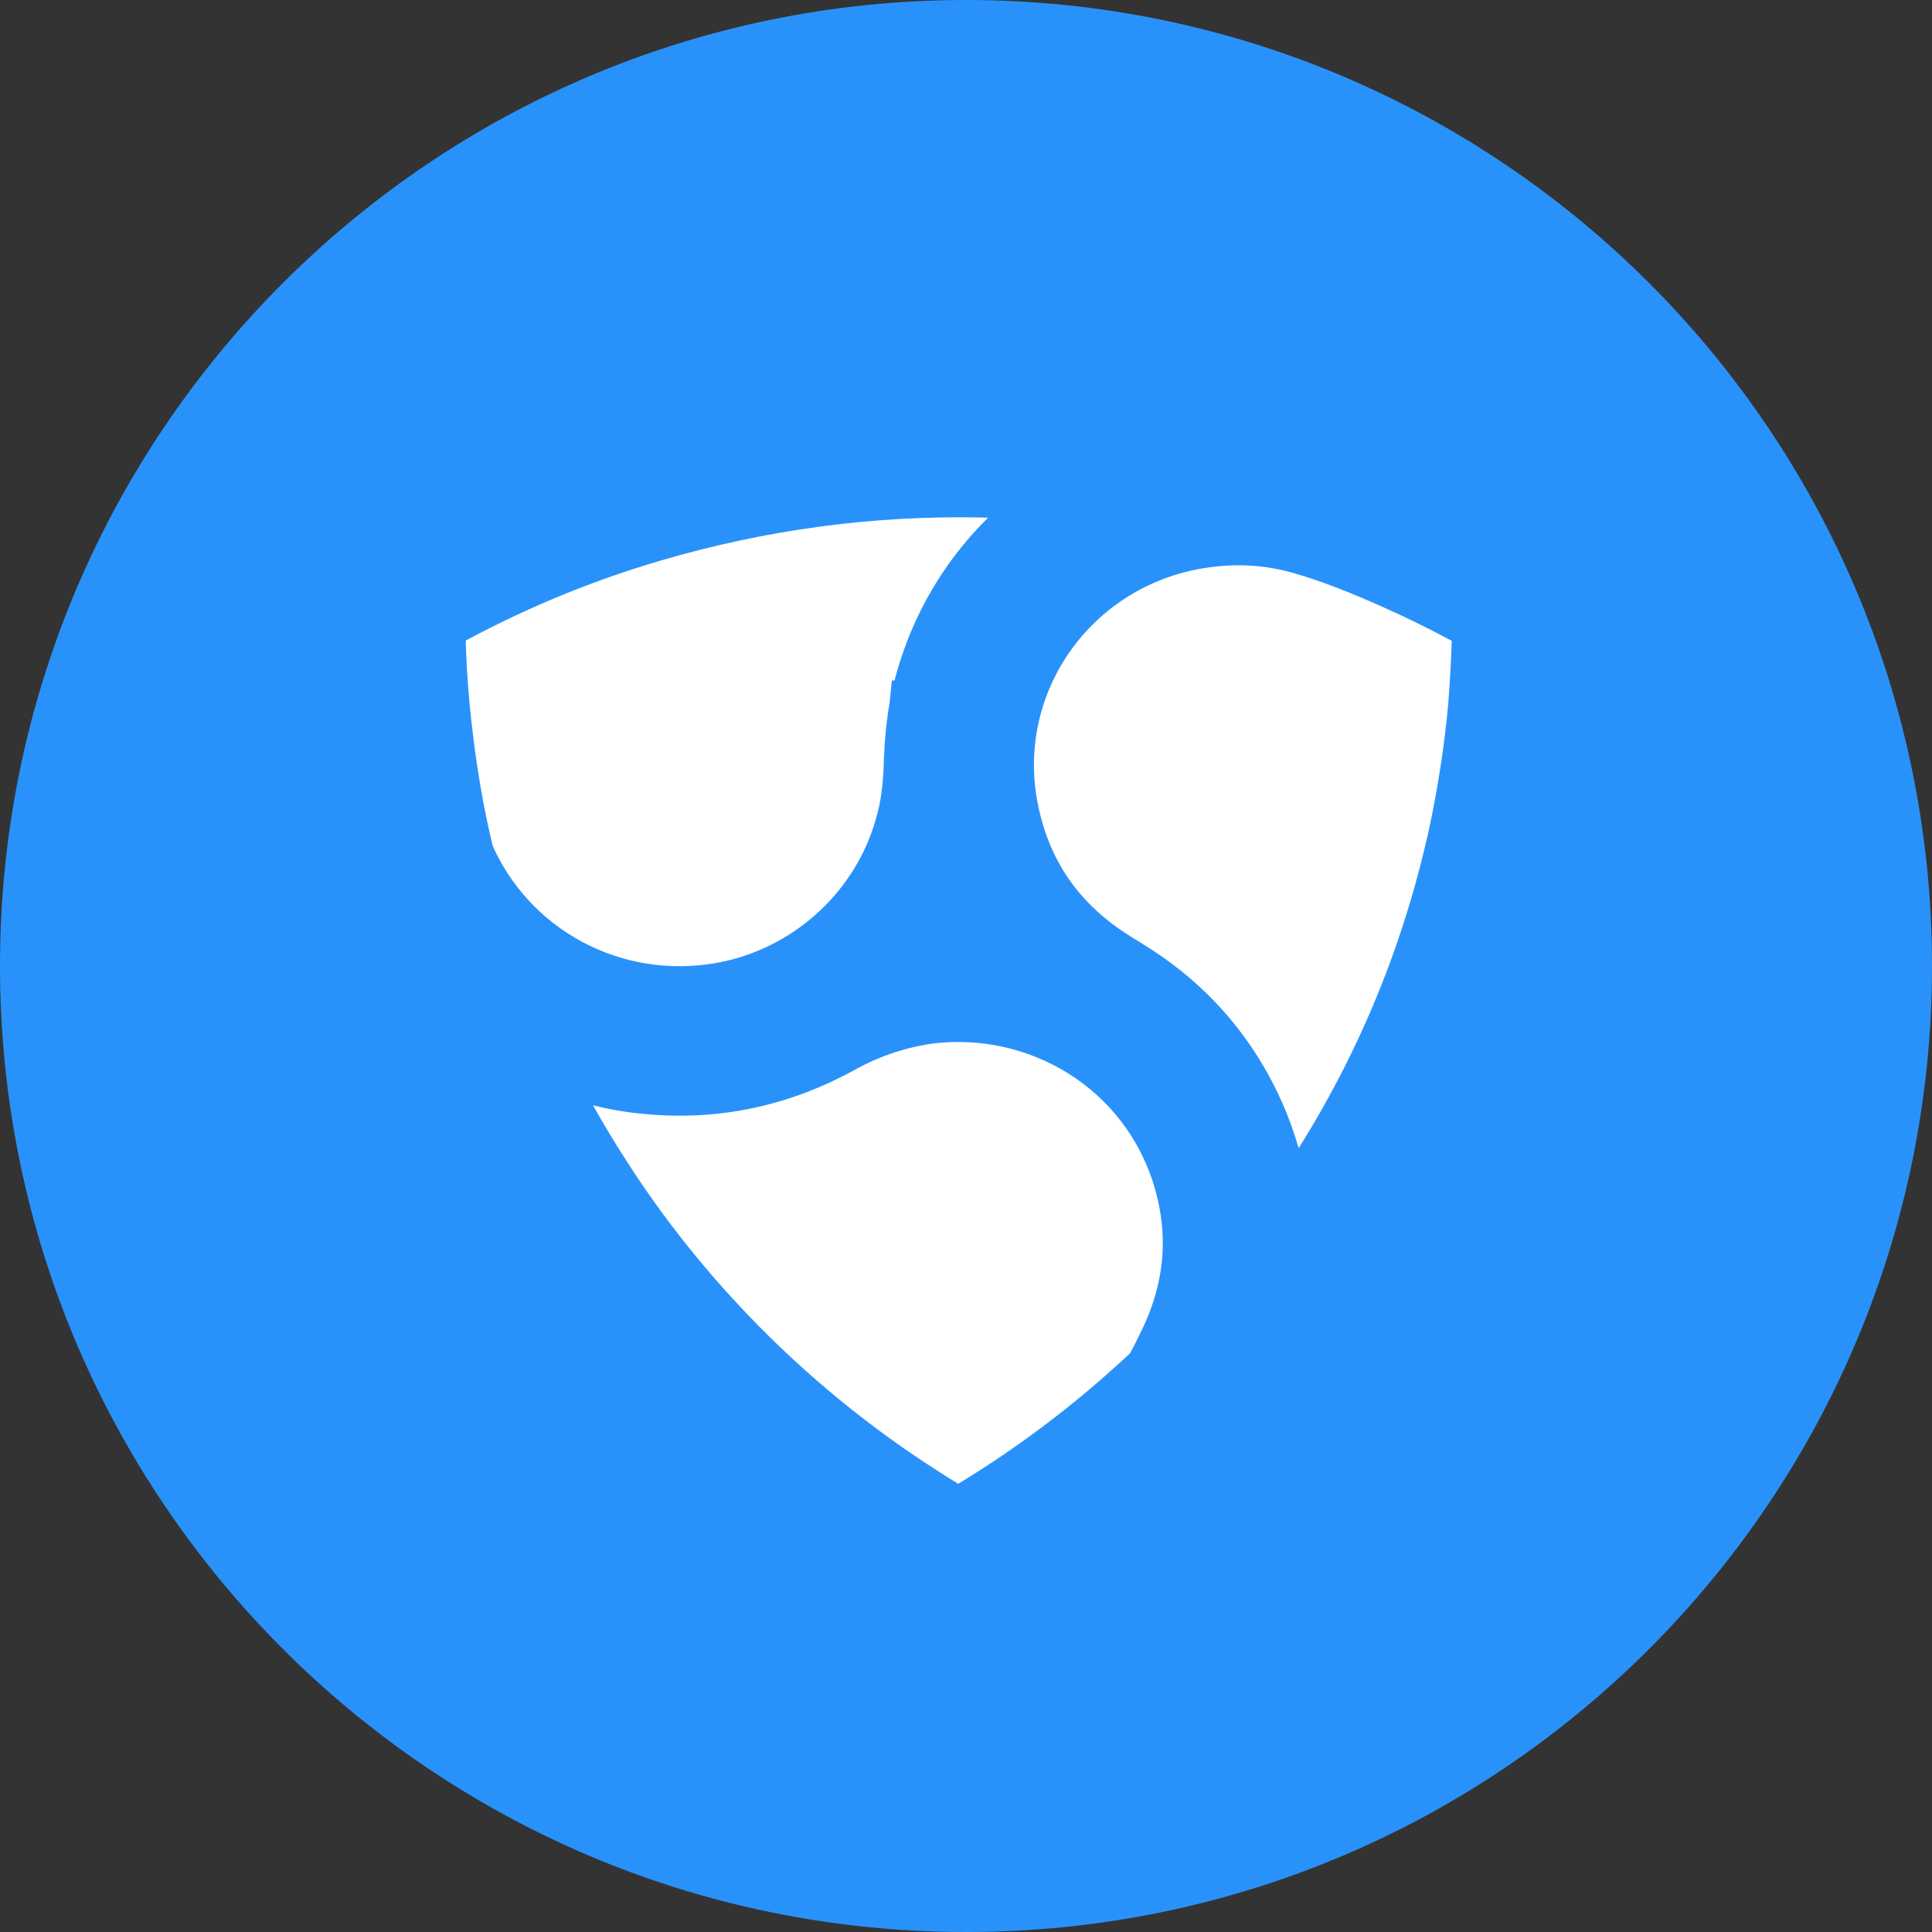 <svg width="38" height="38" viewBox="0 0 38 38" fill="none" xmlns="http://www.w3.org/2000/svg">
    <rect x="0" y="0" width="38" height="38" fill="#333333" stroke="none"/>
    <path d="M19 38C29.493 38 38 29.493 38 19C38 8.507 29.493 0 19 0C8.507 0 0 8.507 0 19C0 29.493 8.507 38 19 38Z" fill="#2992FA"/>
    <path d="M25.722 23.23C25.577 23.451 25.427 23.669 25.273 23.885C25.199 23.015 24.946 22.18 24.518 21.395L24.517 21.394C23.97 20.397 23.203 19.6 22.228 19.002C22.175 18.965 22.122 18.934 22.087 18.914L22.081 18.91C22.035 18.884 22.013 18.87 21.996 18.858L21.983 18.849L21.97 18.841C20.837 18.134 20.155 17.15 19.912 15.856C19.479 13.541 20.95 11.299 23.271 10.746C24.101 10.555 24.897 10.575 25.698 10.825L25.698 10.825L25.7 10.825C26.399 11.039 27.073 11.327 27.762 11.647L27.762 11.647C28.203 11.851 28.628 12.074 29.06 12.31C29.054 12.826 29.023 13.352 28.984 13.877C28.908 14.722 28.776 15.57 28.6 16.396C28.06 18.852 27.107 21.123 25.722 23.23L25.722 23.23Z" fill="white" stroke="#2992FA"/>
    <path d="M19.299 9.678C19.711 9.686 20.241 9.719 20.745 9.762C19.321 10.704 18.329 12.173 17.995 13.883L17.994 13.883L17.993 13.893C17.932 14.24 17.898 14.586 17.886 14.93L17.886 14.93L17.885 14.937C17.875 15.405 17.832 15.843 17.704 16.258L17.704 16.258L17.702 16.267C17.257 17.817 15.973 19.028 14.382 19.391C12.288 19.86 10.182 18.838 9.272 16.926C9.227 16.829 9.199 16.746 9.185 16.672L9.183 16.663L9.181 16.655C9.016 15.953 8.897 15.248 8.808 14.525C8.716 13.783 8.662 13.042 8.655 12.305C9.989 11.564 11.382 10.979 12.843 10.549C14.955 9.929 17.098 9.636 19.299 9.678Z" fill="white" stroke="#2992FA"/>
    <path d="M17.898 29.173L17.898 29.173C16.7 28.38 15.59 27.466 14.579 26.444C13.568 25.419 12.668 24.302 11.898 23.097L11.898 23.097L11.896 23.094C11.428 22.371 11.011 21.626 10.644 20.856C10.684 20.874 10.724 20.891 10.765 20.908C11.377 21.169 12.023 21.352 12.713 21.412C14.085 21.545 15.378 21.265 16.59 20.594C17.122 20.301 17.693 20.111 18.294 20.028C20.418 19.77 22.52 21.016 23.176 23.173C23.51 24.281 23.412 25.352 22.891 26.413C22.86 26.475 22.833 26.529 22.809 26.579C22.763 26.672 22.724 26.751 22.676 26.837L22.676 26.837L22.67 26.849C22.65 26.887 22.636 26.91 22.625 26.927C22.618 26.936 22.614 26.94 22.613 26.941L22.601 26.951L22.589 26.963C21.45 28.032 20.201 28.971 18.849 29.766C18.792 29.734 18.723 29.694 18.643 29.645C18.431 29.518 18.169 29.352 17.898 29.173Z" fill="white" stroke="#2992FA"/>
</svg>
